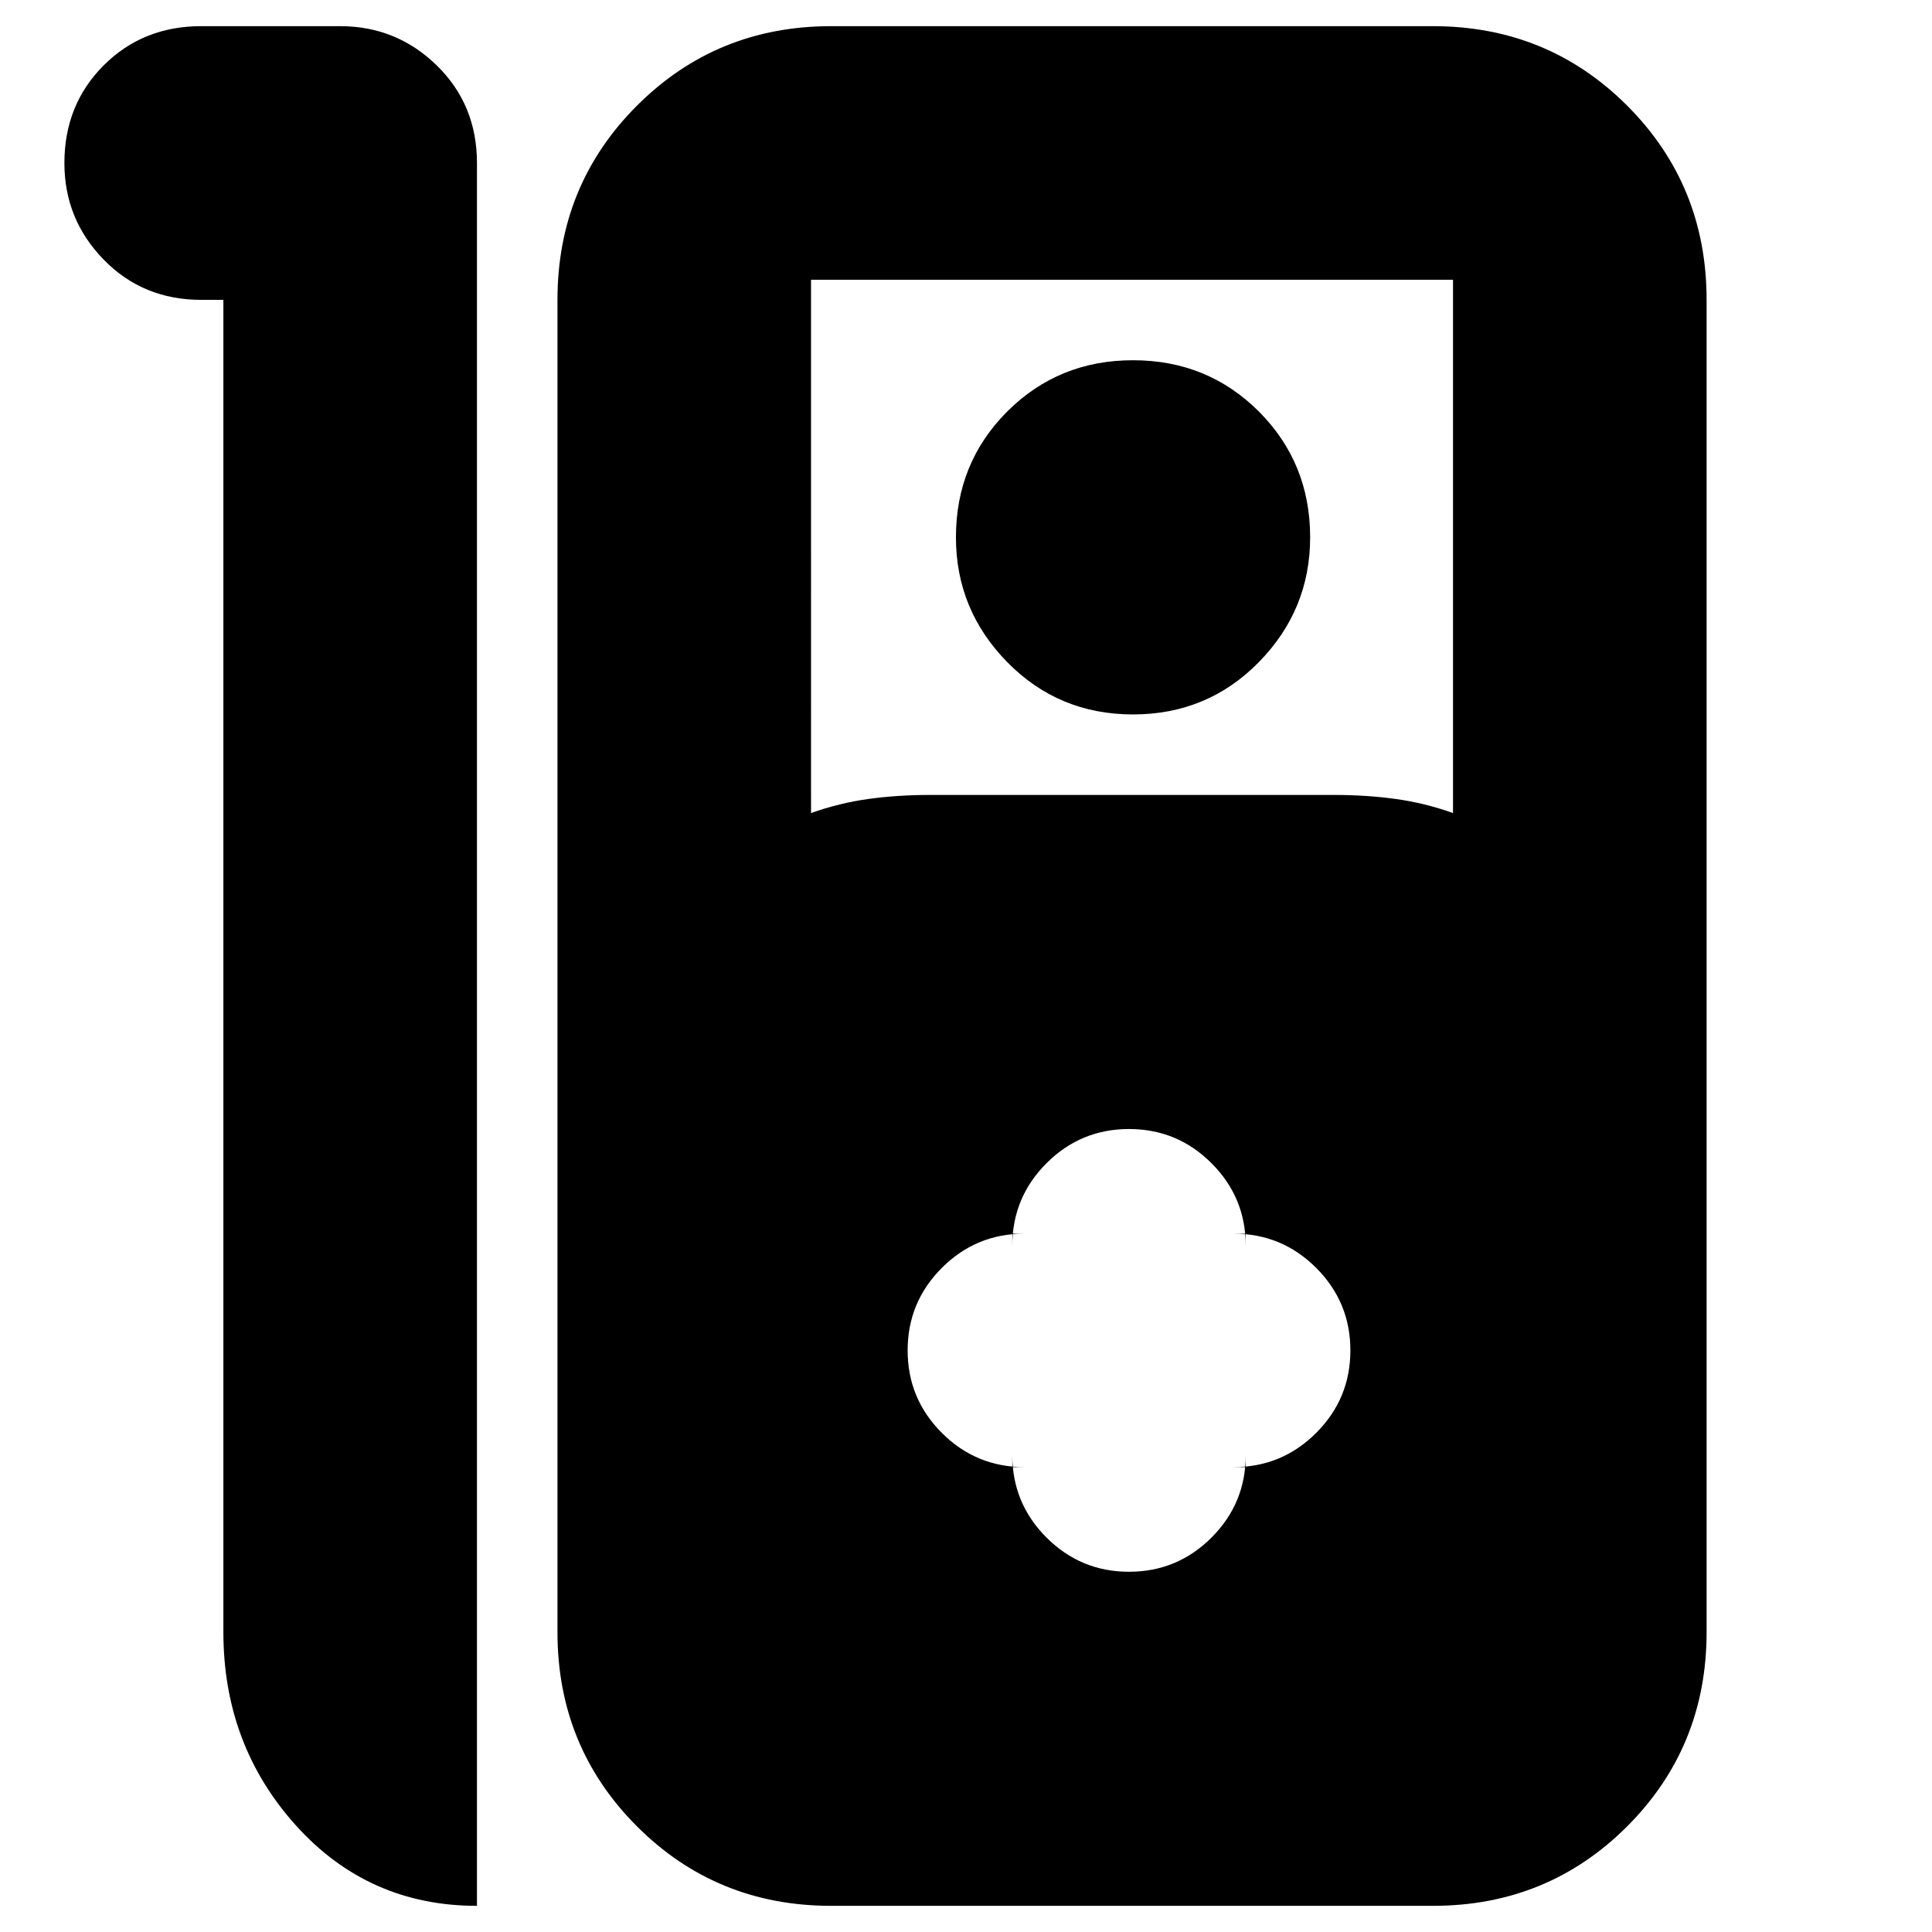 <svg xmlns="http://www.w3.org/2000/svg" height="24" width="24"><path d="M2.5.325h1.725q.7 0 1.2.487.5.488.5 1.213v21.65q-1.35 0-2.25-1-.9-1-.9-2.4V3.725H2.5q-.725 0-1.212-.5-.488-.5-.488-1.2 0-.725.488-1.213Q1.775.325 2.5.325Zm7.825 23.35q-1.425 0-2.412-.987-.988-.988-.988-2.413V3.725q0-1.425.988-2.413Q8.9.325 10.325.325H17.8q1.425 0 2.413.987.987.988.987 2.413v16.55q0 1.425-.987 2.413-.988.987-2.413.987Zm-.25-13.575q.35-.125.713-.175.362-.05.762-.05h5.025q.4 0 .762.05.363.05.713.175V3.475h-7.975Zm4-1.225q-.925 0-1.563-.65-.637-.65-.637-1.55 0-.925.637-1.563.638-.637 1.563-.637.925 0 1.563.637.637.638.637 1.563 0 .9-.637 1.55-.638.65-1.563.65Zm-1.5 9.35v-.15q0 .6.425 1.025.425.425 1.025.425.6 0 1.025-.425.425-.425.425-1.025v.15h-.15q.6 0 1.025-.425.425-.425.425-1.025 0-.6-.425-1.025-.425-.425-1.025-.425h.15v.15q0-.6-.425-1.025-.425-.425-1.025-.425-.6 0-1.025.425-.425.425-.425 1.025v-.15h.15q-.6 0-1.025.425-.425.425-.425 1.025 0 .6.425 1.025.425.425 1.025.425Z"/></svg>